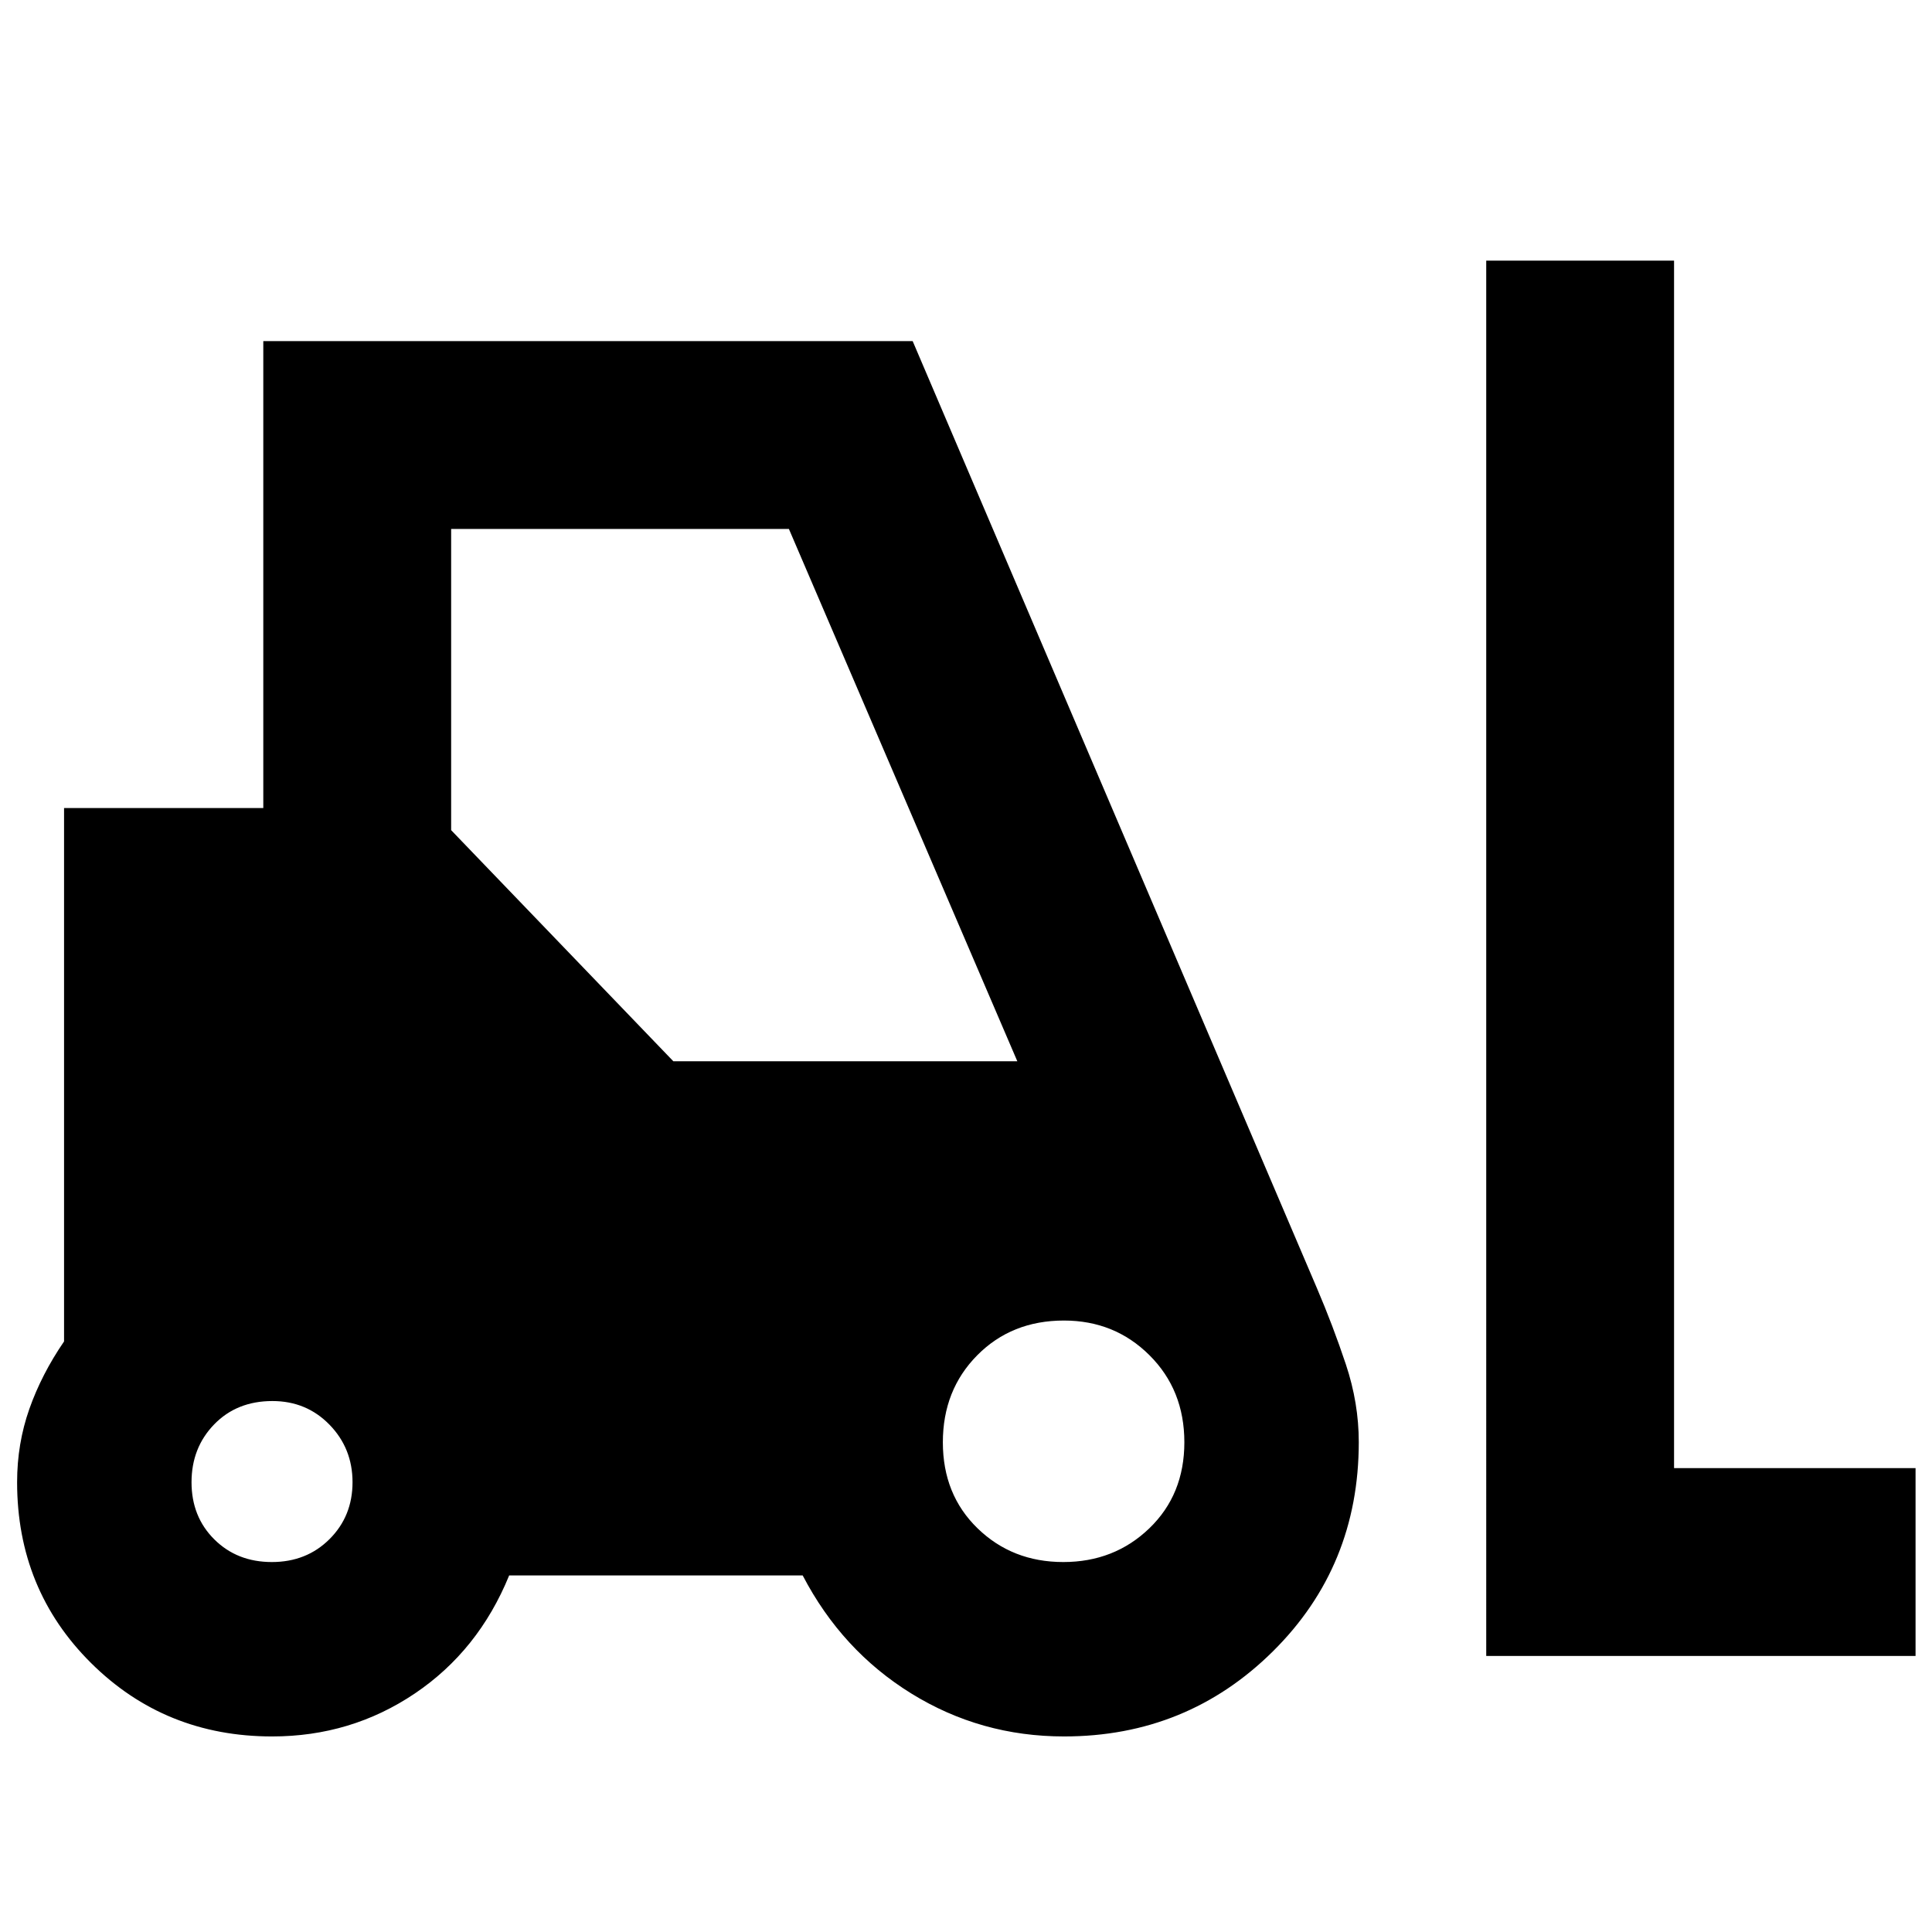 <svg xmlns="http://www.w3.org/2000/svg" height="40" viewBox="0 -960 960 960" width="40"><path d="M135.22-97.17q-53.23 0-89.98-36.49Q8.5-170.15 8.5-223.52q0-19.12 6.08-36.38 6.09-17.27 17.25-33.55V-558.5h99v-232H453.5l200.87 470.57q7.96 18.6 14.38 37.86 6.42 19.26 6.42 38.63 0 61.74-42.69 104.01-42.68 42.26-103.76 42.26-41.38 0-75.88-21.33-34.51-21.33-53.99-58.67H253q-15.24 37.34-46.9 58.67-31.67 21.33-70.88 21.33Zm603.28-40V-830.5h93.33v600h120v93.33H738.5Zm-603.42-46.66q17.25 0 28.67-11.4 11.42-11.4 11.42-28.25t-11.45-28.6q-11.45-11.75-28.37-11.75-17.68 0-28.93 11.6t-11.25 28.75q0 17.15 11.33 28.4 11.32 11.25 28.58 11.25Zm393.26 0q25.35 0 42.76-16.76 17.4-16.76 17.4-42.75t-17.32-43.24q-17.31-17.25-42.52-17.25-25.99 0-43.08 17.26-17.08 17.26-17.08 43.25t17.25 42.74q17.24 16.75 42.59 16.75ZM334.57-432.67H505.5L392-697.17H224.17v149.67l110.4 114.83Z"/></svg>